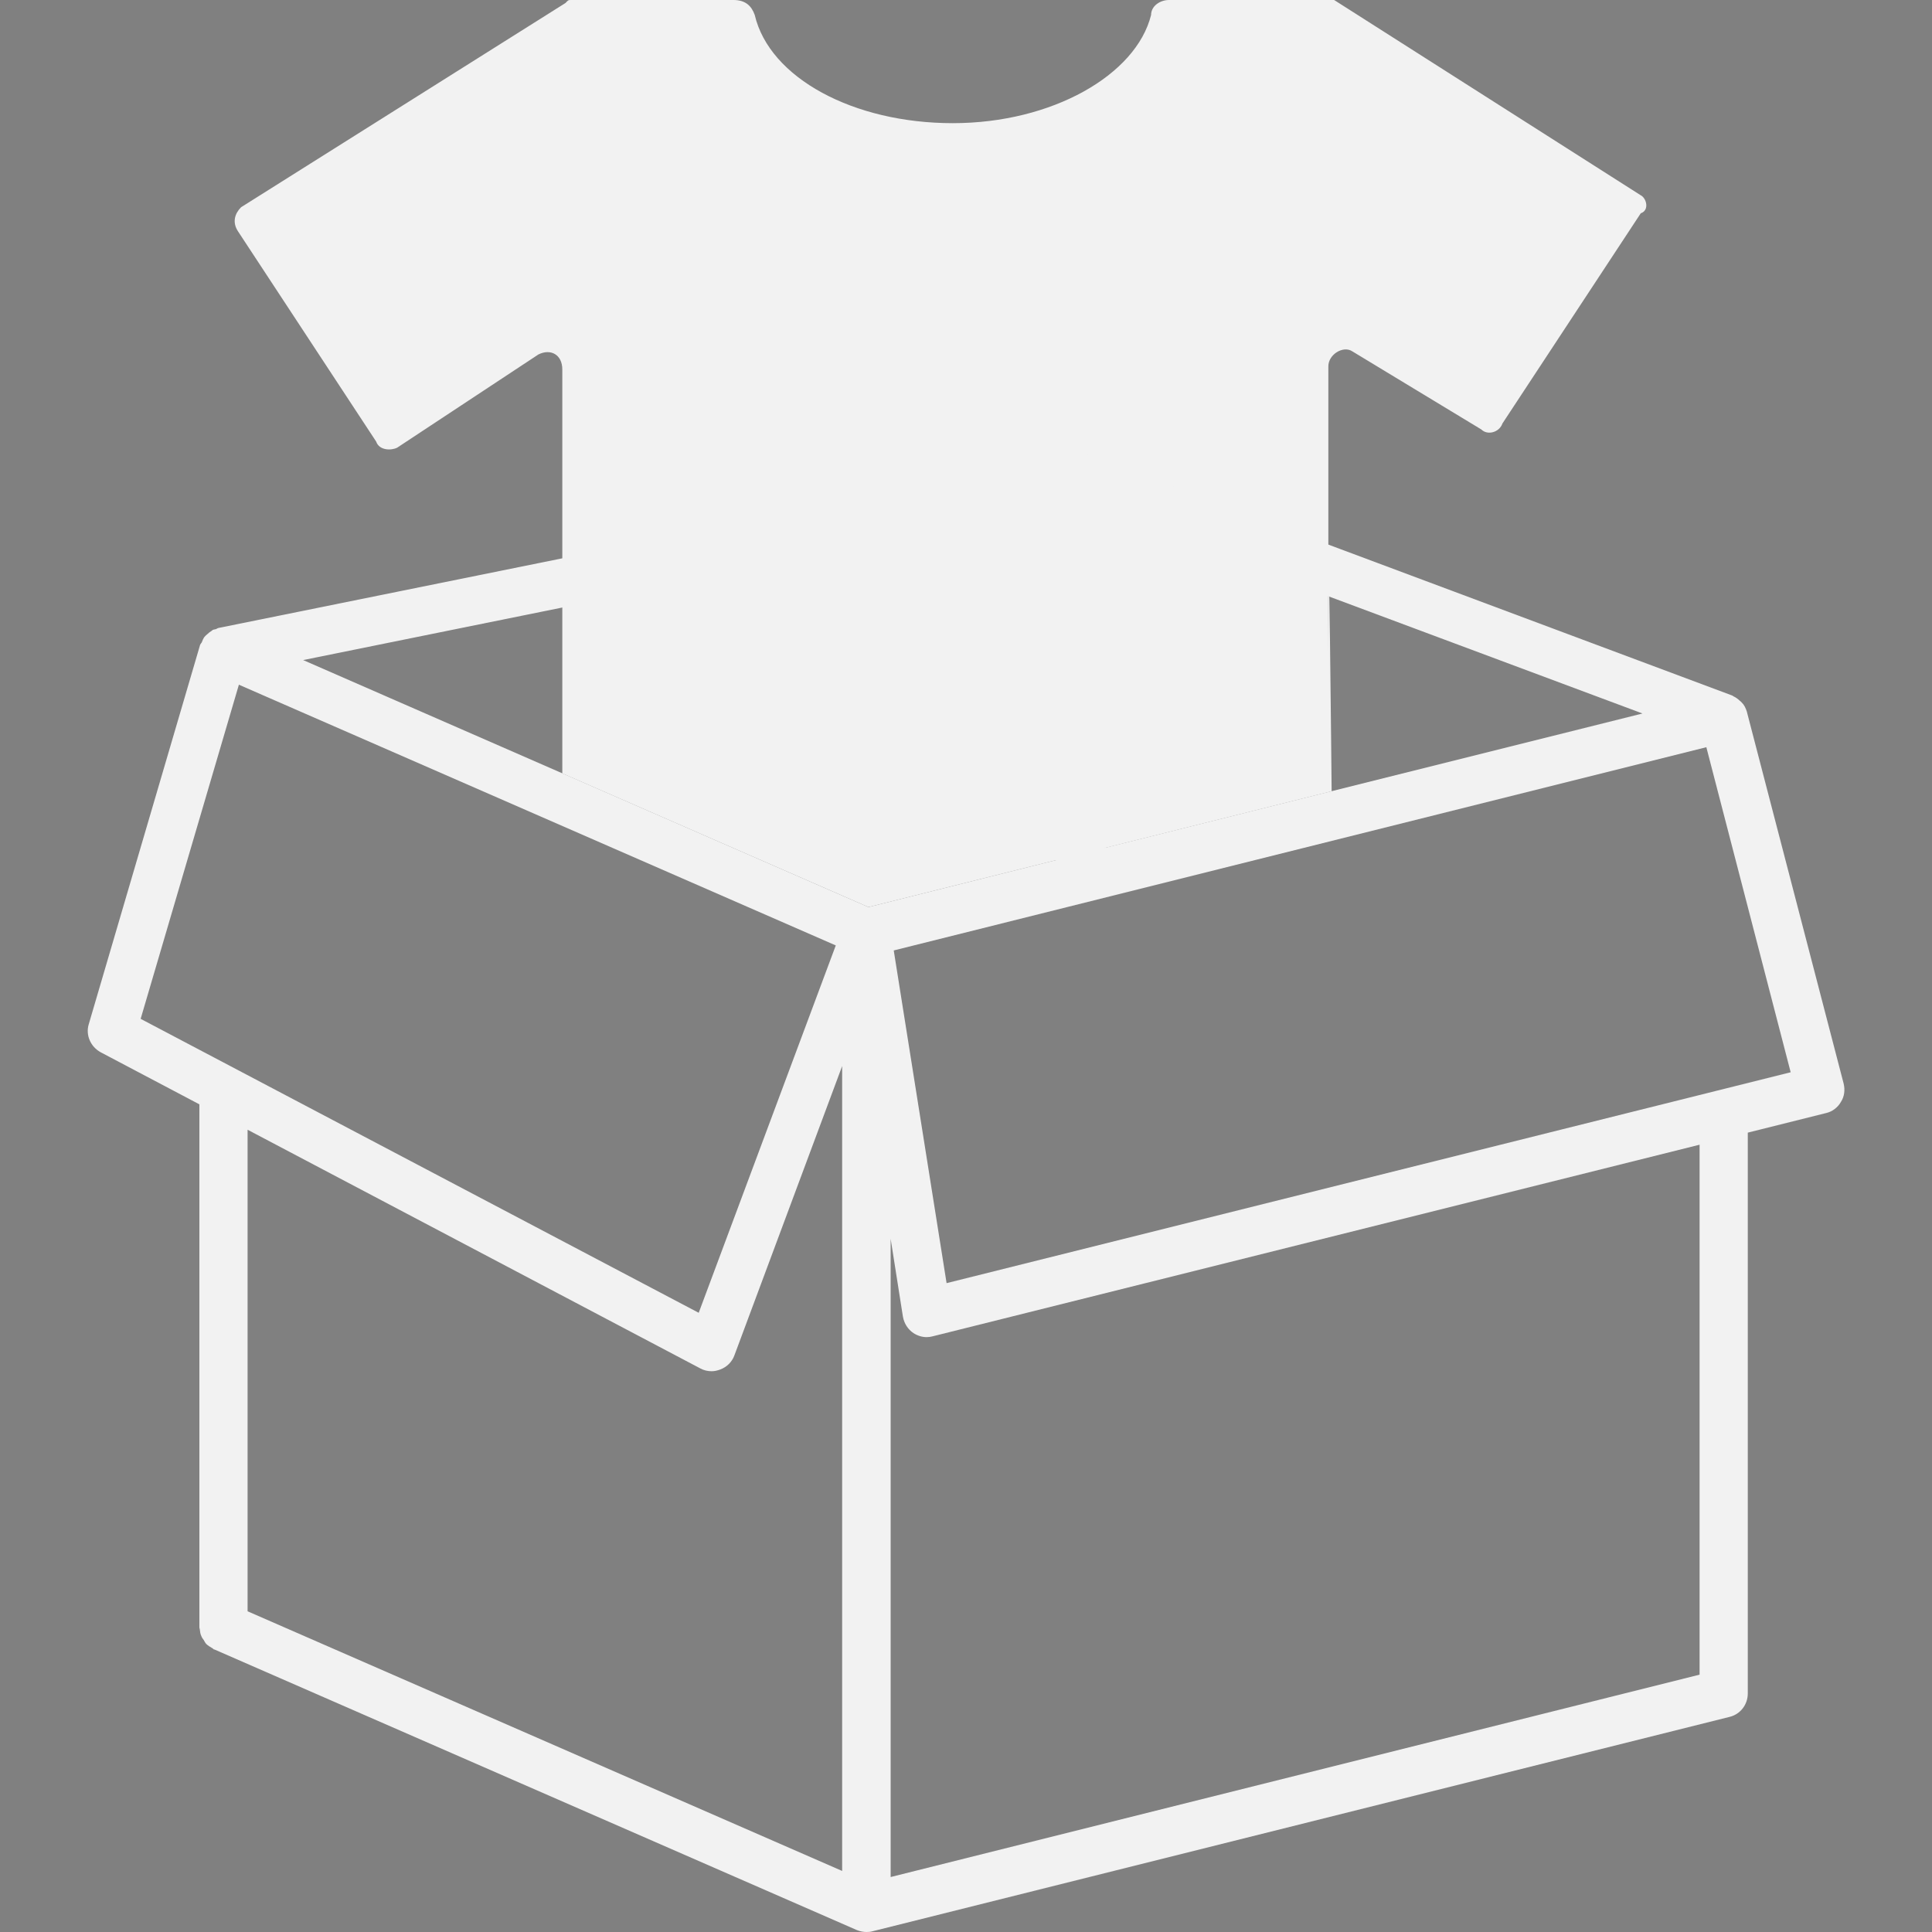 <?xml version="1.0" encoding="utf-8"?>
<!-- Generator: Adobe Illustrator 16.0.3, SVG Export Plug-In . SVG Version: 6.00 Build 0)  -->
<!DOCTYPE svg PUBLIC "-//W3C//DTD SVG 1.1//EN" "http://www.w3.org/Graphics/SVG/1.1/DTD/svg11.dtd">
<svg version="1.1" id="Ebene_1" xmlns="http://www.w3.org/2000/svg" xmlns:xlink="http://www.w3.org/1999/xlink" x="0px" y="0px"
	 width="20px" height="20px" viewBox="0 0 20 20" enable-background="new 0 0 20 20" xml:space="preserve">
<rect x="0" y="0" width="20" height="20" fill="#808080" stroke="none"/>
<g>
	<path fill="#333333" d="M18.085-12.626L18.085-12.626v-0.002l0,0c0-0.003-0.002-0.003-0.002-0.006
		c-0.012-0.036-0.025-0.066-0.051-0.091c-0.007-0.008-0.014-0.014-0.023-0.021c-0.019-0.019-0.039-0.034-0.063-0.044
		c-0.005-0.003-0.01-0.008-0.017-0.01l-6.655-2.487c-0.005-0.001-0.012,0-0.017-0.002c-0.012-0.003-0.025-0.003-0.039-0.006
		c-0.021-0.002-0.042-0.005-0.063-0.001c-0.007,0-0.012-0.004-0.019,0L2.265-13.5c-0.012,0.002-0.021,0.009-0.03,0.013
		c-0.009,0.003-0.017,0.002-0.027,0.007c-0.008,0.003-0.01,0.008-0.017,0.012c-0.017,0.009-0.03,0.021-0.044,0.035
		c-0.012,0.009-0.021,0.019-0.03,0.029c-0.012,0.017-0.021,0.035-0.027,0.055c-0.005,0.009-0.012,0.015-0.017,0.025L0.919-9.397
		C0.884-9.284,0.938-9.163,1.044-9.106l1.02,0.538v5.408c0,0.001,0,0.001,0,0.002v0.002c0,0.008,0.002,0.013,0.004,0.021
		c0.003,0.025,0.005,0.05,0.017,0.073c0.005,0.014,0.014,0.027,0.023,0.038c0.009,0.015,0.016,0.03,0.027,0.042
		c0.017,0.017,0.039,0.03,0.063,0.044c0.005,0.002,0.01,0.008,0.014,0.012l0.005,0.001h0.002L8.869-0.02
		C8.902-0.007,8.937,0,8.969,0l0,0l0,0c0.021,0,0.04-0.001,0.061-0.007l8.875-2.22c0.111-0.027,0.188-0.127,0.188-0.242v-5.806
		l0.812-0.203c0.064-0.015,0.12-0.058,0.152-0.115c0.037-0.057,0.044-0.125,0.028-0.191L18.085-12.626z M11.437-14.691l5.566,2.077
		l-5.566,1.391V-14.691L11.437-14.691z M10.936-11.097L8.99-10.61l-5.853-2.557l7.798-1.581V-11.097L10.936-11.097z M2.473-12.912
		l6.179,2.699L7.233-6.41L1.456-9.453L2.473-12.912z M7.25-5.834c0.037,0.02,0.076,0.029,0.118,0.029
		c0.028,0,0.058-0.007,0.088-0.018C7.523-5.849,7.577-5.9,7.603-5.968l1.116-2.996v8.332L2.563-3.319v-4.985L7.25-5.834z
		 M17.594-2.664L9.22-0.569v-6.607L9.347-6.37C9.358-6.3,9.397-6.239,9.456-6.2c0.041,0.027,0.09,0.042,0.136,0.042
		c0.021,0,0.042-0.003,0.061-0.008l7.941-1.984V-2.664L17.594-2.664z M9.799-6.717l-0.547-3.444l8.412-2.104l0.873,3.365
		L9.799-6.717z"/>
</g>
<g>
	<path fill="#F2F2F2" d="M16.984,2.021L13.811,0h-0.029h-1.68c-0.093,0-0.186,0.062-0.186,0.155c-0.155,0.622-1.026,1.12-2.053,1.12
		s-1.897-0.467-2.05-1.12C7.78,0.062,7.718,0,7.593,0H5.916C5.883,0,5.883,0,5.854,0.031L2.496,2.145
		C2.432,2.208,2.401,2.3,2.464,2.395l1.43,2.176c0.032,0.094,0.157,0.094,0.218,0.063l1.462-0.965c0.125-0.062,0.247,0,0.247,0.156
		v4.181c0,0.094,0,0,0,0L8.99,9.39l4.795-1.199c0,0-0.034-3.701-0.034-1.393V3.792c0-0.124,0.155-0.217,0.248-0.155l1.336,0.809
		c0.063,0.063,0.186,0.031,0.218-0.062l1.432-2.176C17.077,2.177,17.045,2.051,16.984,2.021z"/>
	<path fill="#F2F2F2" d="M18.085,7.374L18.085,7.374V7.372l0,0c0-0.003-0.002-0.003-0.002-0.006
		C18.071,7.33,18.058,7.3,18.032,7.274c-0.007-0.008-0.014-0.014-0.023-0.021C17.99,7.235,17.97,7.22,17.946,7.209
		c-0.005-0.003-0.01-0.008-0.017-0.01l-6.655-2.487c-0.005-0.001-0.012,0-0.017-0.002c-0.012-0.003-0.025-0.003-0.039-0.006
		c-0.021-0.002-0.042-0.005-0.063-0.001c-0.007,0-0.012-0.004-0.019,0L2.265,6.5c-0.012,0.002-0.021,0.009-0.03,0.013
		C2.226,6.516,2.218,6.515,2.207,6.519C2.199,6.522,2.197,6.527,2.19,6.531C2.174,6.54,2.16,6.552,2.146,6.565
		c-0.012,0.009-0.021,0.019-0.03,0.029C2.104,6.611,2.096,6.629,2.089,6.649C2.084,6.658,2.077,6.664,2.072,6.674l-1.153,3.928
		c-0.035,0.113,0.019,0.235,0.125,0.292l1.02,0.538v5.408c0,0.001,0,0.001,0,0.002v0.002c0,0.008,0.002,0.013,0.004,0.021
		c0.003,0.025,0.005,0.05,0.017,0.073c0.005,0.014,0.014,0.027,0.023,0.038c0.009,0.015,0.016,0.03,0.027,0.042
		c0.017,0.017,0.039,0.03,0.063,0.044c0.005,0.002,0.01,0.008,0.014,0.012l0.005,0.001h0.002l6.651,2.905
		C8.902,19.993,8.937,20,8.969,20l0,0l0,0c0.021,0,0.04-0.001,0.061-0.007l8.875-2.22c0.111-0.027,0.188-0.127,0.188-0.242v-5.806
		l0.812-0.203c0.064-0.015,0.12-0.058,0.152-0.115c0.037-0.057,0.044-0.125,0.028-0.191L18.085,7.374z M11.437,5.309l5.566,2.077
		l-5.566,1.391V5.309L11.437,5.309z M10.936,8.903L8.99,9.39L3.138,6.833l7.798-1.581V8.903L10.936,8.903z M2.473,7.088l6.179,2.699
		L7.233,13.59l-5.777-3.043L2.473,7.088z M7.25,14.166c0.037,0.02,0.076,0.029,0.118,0.029c0.028,0,0.058-0.007,0.088-0.018
		c0.067-0.025,0.121-0.077,0.146-0.145l1.116-2.996v8.332l-6.155-2.688v-4.985L7.25,14.166z M17.594,17.336L9.22,19.431v-6.607
		l0.127,0.806c0.012,0.069,0.051,0.131,0.109,0.17c0.041,0.027,0.09,0.042,0.136,0.042c0.021,0,0.042-0.003,0.061-0.008l7.941-1.984
		V17.336L17.594,17.336z M9.799,13.283L9.252,9.839l8.412-2.104l0.873,3.365L9.799,13.283z"/>
</g>
<g>
	<path fill="#F2F2F2" d="M40,2.856l-7.143-2.143C32.232,1.93,31.482,2.51,30.01,2.51c-1.451-0.024-2.254-0.591-2.867-1.796L20,2.856
		l1.428,3.929l2.857-0.356l-0.713,12.856h12.855L35.715,6.429l2.855,0.356L40,2.856z"/>
</g>
</svg>
